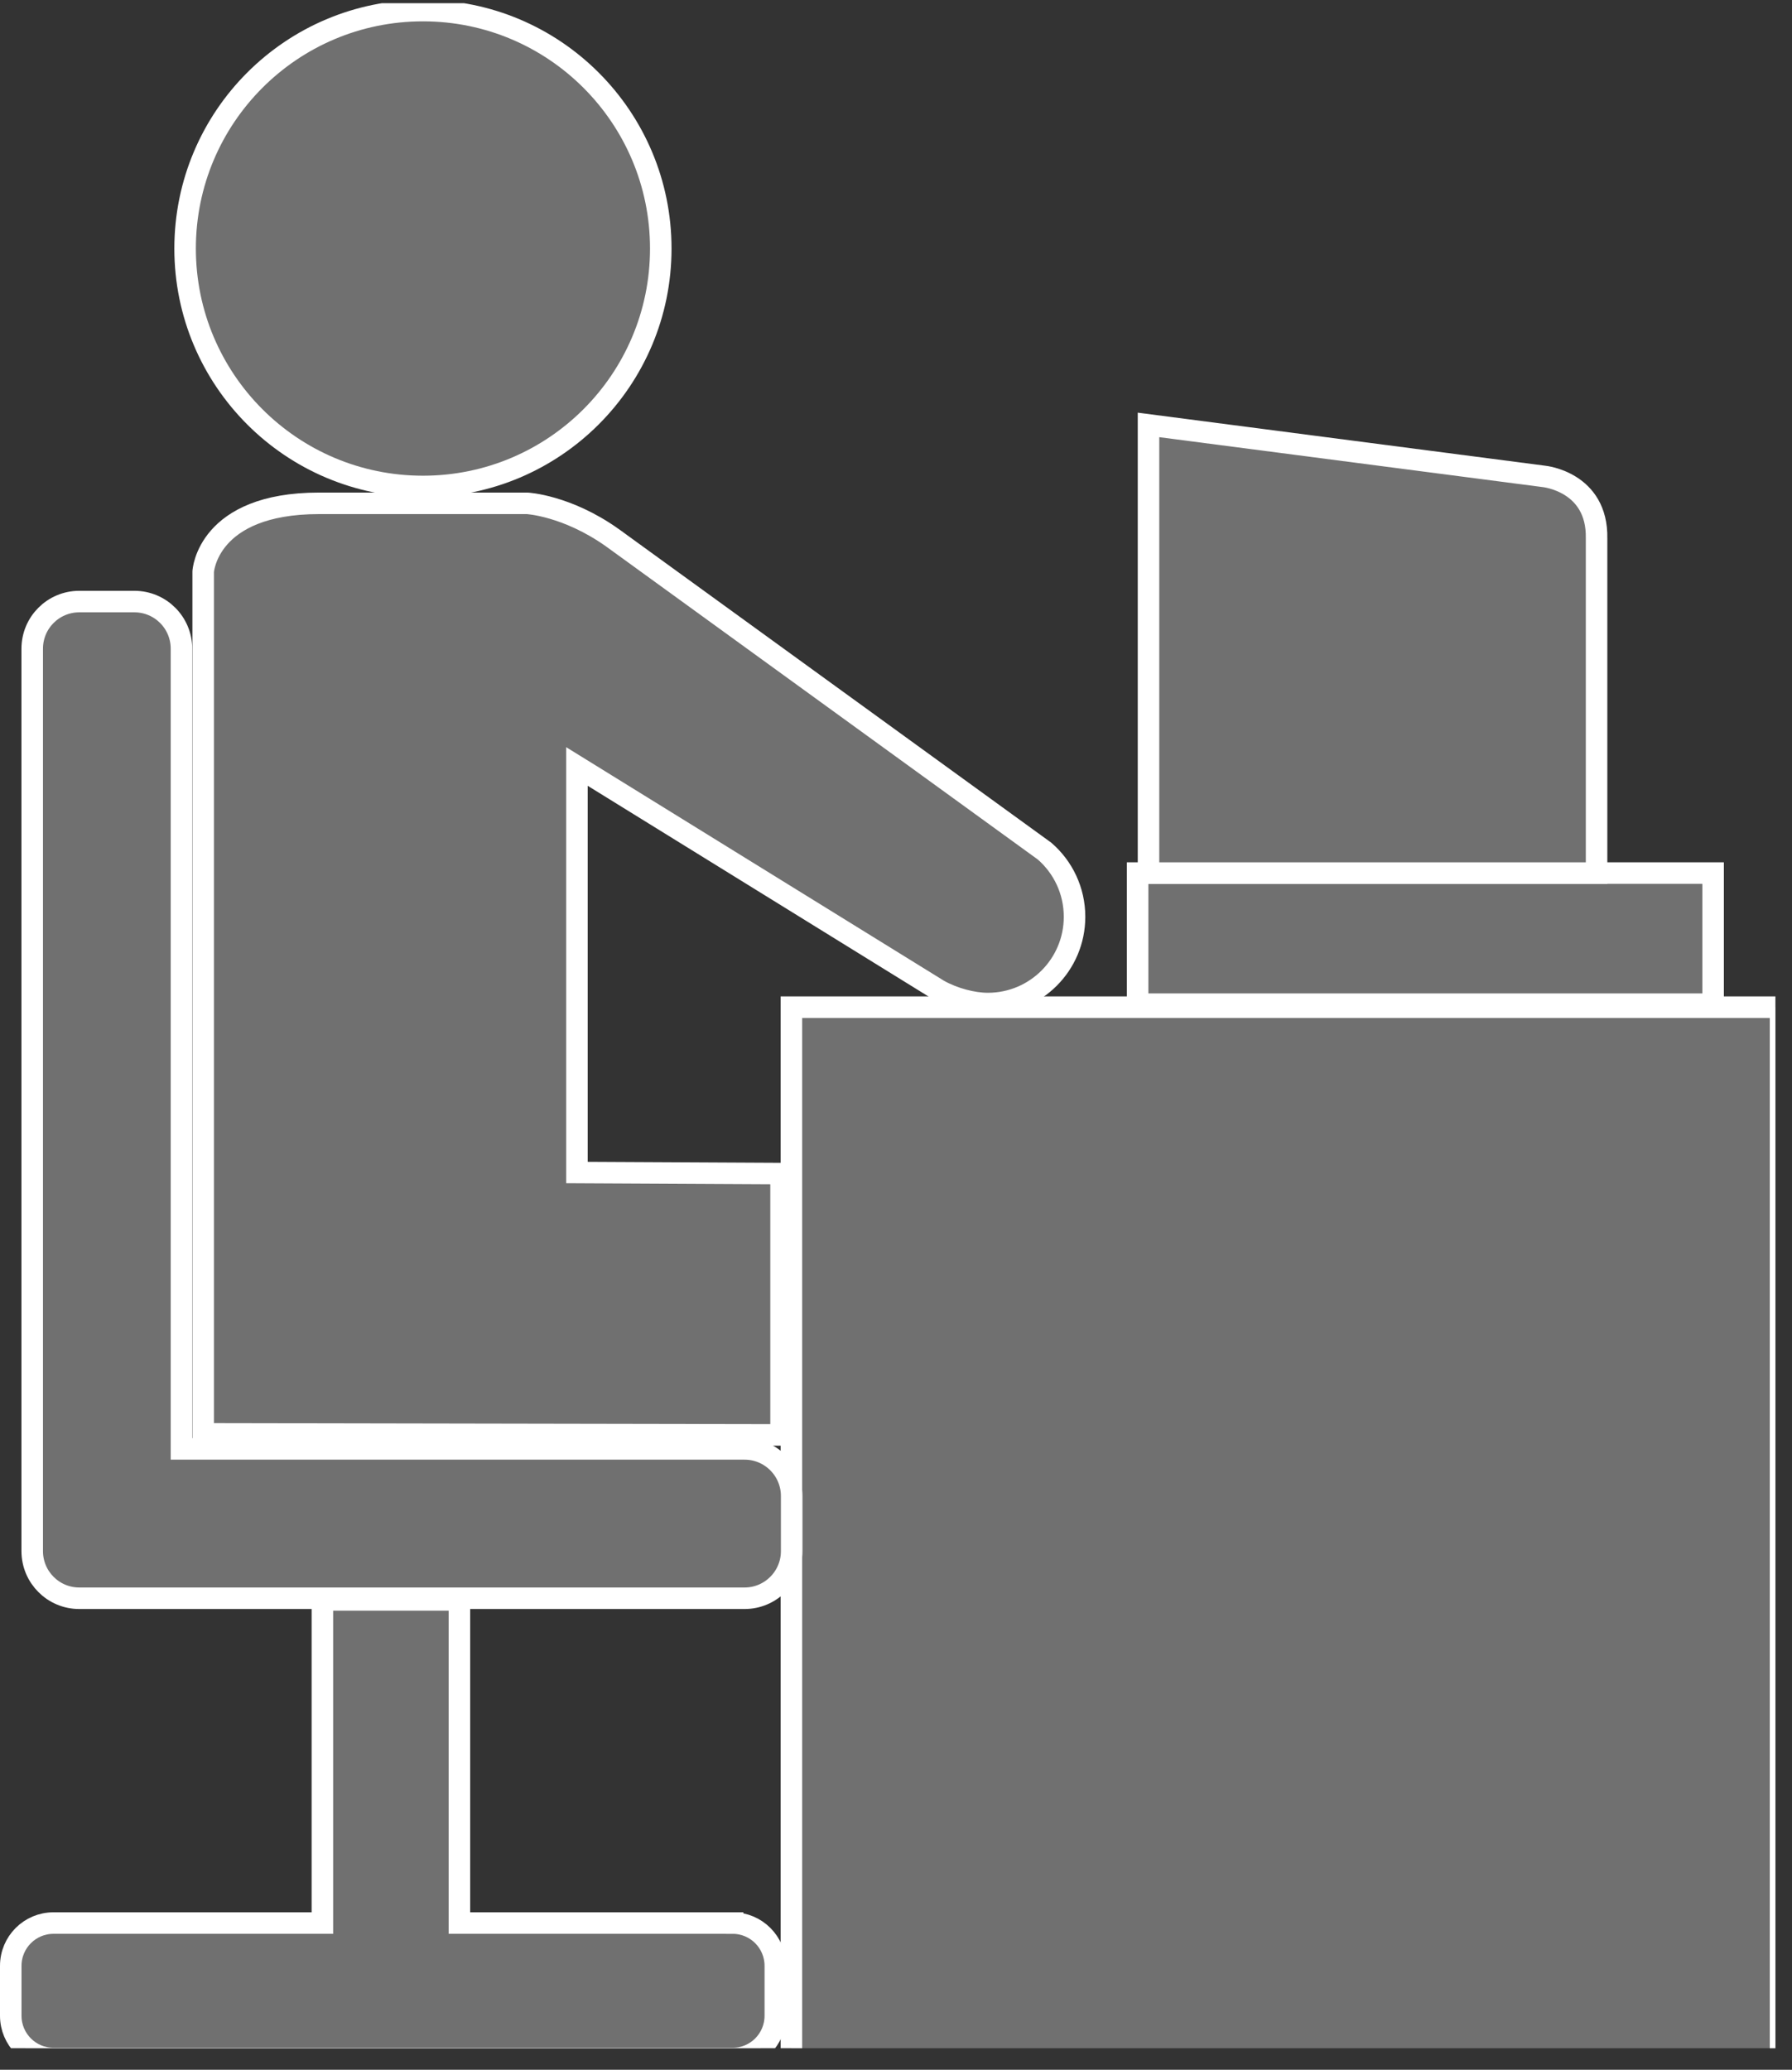<?xml version="1.0" encoding="UTF-8" standalone="no"?>
<svg
   xmlns:dc="http://purl.org/dc/elements/1.1/"
   xmlns:cc="http://creativecommons.org/ns#"
   xmlns:rdf="http://www.w3.org/1999/02/22-rdf-syntax-ns#"
   xmlns:svg="http://www.w3.org/2000/svg"
   xmlns="http://www.w3.org/2000/svg"
   viewBox="0 0 44.4 51.267"
   height="51.267"
   width="44.4"
   xml:space="preserve"
   id="svg2"
   version="1.1"><rect x="0" y="0" width="44.4" height="51.267" fill="#333333" stroke="none"/><defs
     id="defs6"><clipPath
       id="clipPath20"
       clipPathUnits="userSpaceOnUse"><path
         id="path18"
         d="M 0,4 V 384 H 330 V 4 Z" /></clipPath></defs><g
     transform="matrix(1.333,0,0,-1.333,0,51.267)"
     id="g10"><g
       transform="scale(0.1)"
       id="g12"><g
         id="g14"><g
           clip-path="url(#clipPath20)"
           id="g16"><path
             id="path22"
             style="fill:#707070;fill-opacity:1;fill-rule:nonzero;stroke:none"
             d="m 122.82,338.414 c 0,-24.414 -19.785,-44.211 -44.207,-44.211 -24.422,0 -44.207,19.797 -44.207,44.211 0,24.422 19.785,44.219 44.207,44.219 24.422,0 44.207,-19.797 44.207,-44.219" /><path
             id="path24"
             style="fill:none;stroke:#ffffff;stroke-width:4;stroke-linecap:butt;stroke-linejoin:miter;stroke-miterlimit:4;stroke-dasharray:none;stroke-opacity:1"
             d="m 122.82,338.414 c 0,-24.414 -19.785,-44.211 -44.207,-44.211 -24.422,0 -44.207,19.797 -44.207,44.211 0,24.422 19.785,44.219 44.207,44.219 24.422,0 44.207,-19.797 44.207,-44.219 z" /><path
             id="path26"
             style="fill:#707070;fill-opacity:1;fill-rule:nonzero;stroke:none"
             d="m 147.102,2.004 h 183.855 v 195.441 H 147.102 Z" /><path
             id="path28"
             style="fill:none;stroke:#ffffff;stroke-width:4;stroke-linecap:butt;stroke-linejoin:miter;stroke-miterlimit:4;stroke-dasharray:none;stroke-opacity:1"
             d="M 330.957,2.004 H 147.102 V 197.445 h 183.855 z" /><path
             id="path30"
             style="fill:#707070;fill-opacity:1;fill-rule:nonzero;stroke:none"
             d="m 211.453,198.004 h 106.965 v 24.363 H 211.453 Z" /><path
             id="path32"
             style="fill:none;stroke:#ffffff;stroke-width:4;stroke-linecap:butt;stroke-linejoin:miter;stroke-miterlimit:4;stroke-dasharray:none;stroke-opacity:1"
             d="M 211.453,222.367 H 318.418 V 198.004 H 211.453 Z" /><path
             id="path34"
             style="fill:#707070;fill-opacity:1;fill-rule:nonzero;stroke:none"
             d="m 296.758,284.574 v -62.207 h -83.281 v 83.274 l 73.527,-9.571 c 0,0 9.949,-0.988 9.754,-11.496" /><path
             id="path36"
             style="fill:none;stroke:#ffffff;stroke-width:4;stroke-linecap:butt;stroke-linejoin:miter;stroke-miterlimit:4;stroke-dasharray:none;stroke-opacity:1"
             d="m 296.758,284.574 v -62.207 h -83.281 v 83.274 l 73.527,-9.571 c 0,0 9.949,-0.988 9.754,-11.496 z" /><path
             id="path38"
             style="fill:#707070;fill-opacity:1;fill-rule:nonzero;stroke:none"
             d="M 136.172,27.258 H 85.391 v 60.043 H 59.922 V 27.258 H 9.941 C 5.555,27.258 2,23.703 2,19.309 V 10.031 C 2,5.637 5.555,2.082 9.941,2.082 H 136.172 c 4.387,0 7.937,3.555 7.937,7.949 v 9.277 c 0,4.394 -3.55,7.949 -7.937,7.949" /><path
             id="path40"
             style="fill:none;stroke:#ffffff;stroke-width:4;stroke-linecap:butt;stroke-linejoin:miter;stroke-miterlimit:4;stroke-dasharray:none;stroke-opacity:1"
             d="M 136.172,27.258 H 85.391 v 60.043 H 59.922 V 27.258 H 9.941 C 5.555,27.258 2,23.703 2,19.309 V 10.031 C 2,5.637 5.555,2.082 9.941,2.082 H 136.172 c 4.387,0 7.937,3.555 7.937,7.949 v 9.277 c 0,4.394 -3.55,7.949 -7.937,7.949 z" /><path
             id="path42"
             style="fill:#707070;fill-opacity:1;fill-rule:nonzero;stroke:none"
             d="M 138.398,115.367 H 33.73 v 148.692 c 0,4.843 -3.914,8.757 -8.75,8.757 H 14.734 c -4.832,0 -8.746,-3.914 -8.746,-8.757 V 96.363 c 0,-4.824 3.914,-8.75 8.746,-8.75 H 24.98 138.398 c 4.832,0 8.75,3.926 8.75,8.75 v 10.254 c 0,4.824 -3.918,8.75 -8.75,8.75" /><path
             id="path44"
             style="fill:none;stroke:#ffffff;stroke-width:4;stroke-linecap:butt;stroke-linejoin:miter;stroke-miterlimit:4;stroke-dasharray:none;stroke-opacity:1"
             d="M 138.398,115.367 H 33.73 v 148.692 c 0,4.843 -3.914,8.757 -8.75,8.757 H 14.734 c -4.832,0 -8.746,-3.914 -8.746,-8.757 V 96.363 c 0,-4.824 3.914,-8.75 8.746,-8.75 H 24.98 138.398 c 4.832,0 8.75,3.926 8.75,8.75 v 10.254 c 0,4.824 -3.918,8.75 -8.75,8.75 z" /><path
             id="path46"
             style="fill:#707070;fill-opacity:1;fill-rule:nonzero;stroke:none"
             d="m 113.809,284.691 80.351,-58.25 c 3.406,-2.949 5.567,-7.324 5.567,-12.199 0,-8.906 -7.215,-16.121 -16.122,-16.121 -2.714,0 -6.3,0.906 -9.14,2.5 l -67.231,41.551 v -75.449 l 37.942,-0.196 V 117.965 L 37.766,118.16 v 160.215 c 0,0 0.703,12.695 21.531,12.695 h 38.68 c 0,0 7.355,-0.371 15.832,-6.379" /><path
             id="path48"
             style="fill:none;stroke:#ffffff;stroke-width:4;stroke-linecap:butt;stroke-linejoin:miter;stroke-miterlimit:4;stroke-dasharray:none;stroke-opacity:1"
             d="m 113.809,284.691 80.351,-58.25 c 3.406,-2.949 5.567,-7.324 5.567,-12.199 0,-8.906 -7.215,-16.121 -16.122,-16.121 -2.714,0 -6.3,0.906 -9.14,2.5 l -67.231,41.551 v -75.449 l 37.942,-0.196 V 117.965 L 37.766,118.16 v 160.215 c 0,0 0.703,12.695 21.531,12.695 h 38.68 c 0,0 7.355,-0.371 15.832,-6.379 z" /></g></g></g></g></svg>